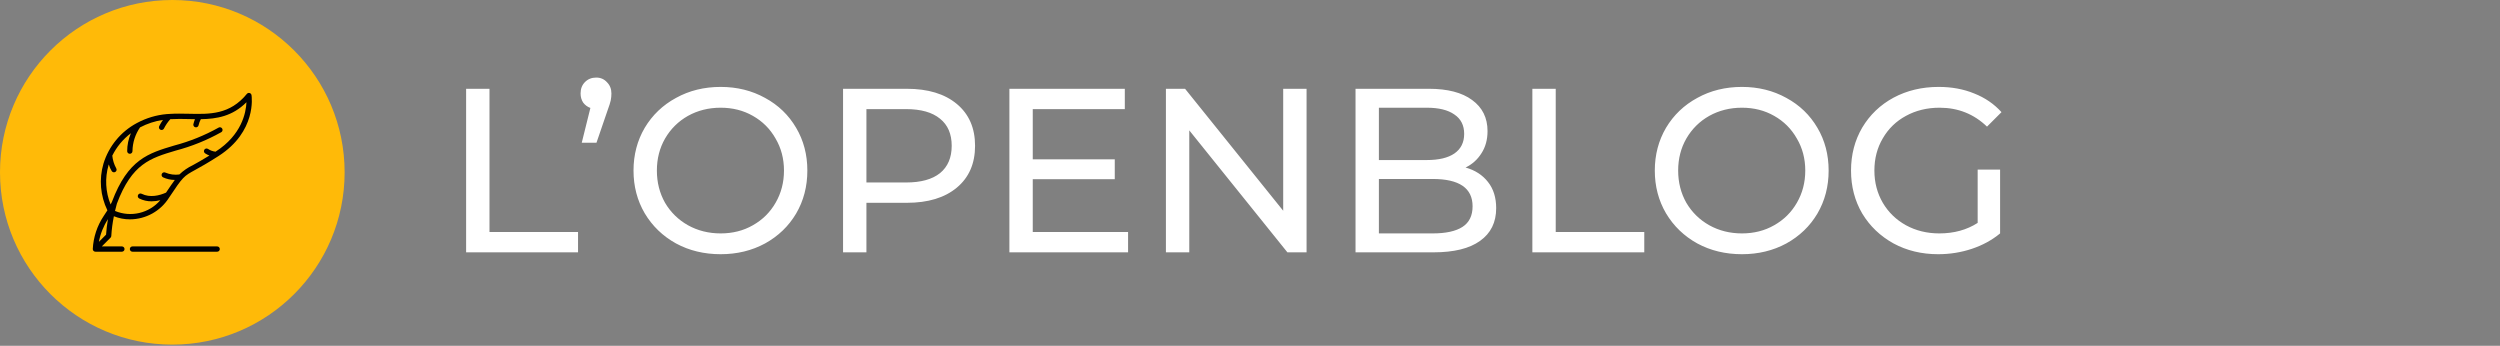 <svg width="2140" height="296" viewBox="0 0 2140 296" fill="none" xmlns="http://www.w3.org/2000/svg">
<rect x="0" y="0" width="2140" height="296" fill="#808080" stroke="none"/>
<path d="M399 76H419V198.6H494.8V216H399V76ZM510.375 66.4C514.108 66.4 517.175 67.733 519.575 70.4C522.108 72.933 523.375 76.133 523.375 80C523.375 82 523.175 84 522.775 86C522.375 87.867 521.508 90.6 520.175 94.2L510.575 122.2H497.975L505.375 92.4C502.842 91.467 500.775 89.933 499.175 87.8C497.708 85.533 496.975 82.933 496.975 80C496.975 76 498.242 72.733 500.775 70.2C503.308 67.667 506.508 66.4 510.375 66.4ZM616.888 217.6C602.754 217.6 590.021 214.533 578.688 208.4C567.354 202.133 558.421 193.533 551.888 182.6C545.488 171.667 542.288 159.467 542.288 146C542.288 132.533 545.488 120.333 551.888 109.4C558.421 98.467 567.354 89.933 578.688 83.8C590.021 77.533 602.754 74.4 616.888 74.4C630.888 74.4 643.554 77.533 654.888 83.8C666.221 89.933 675.088 98.467 681.488 109.4C687.888 120.2 691.088 132.4 691.088 146C691.088 159.6 687.888 171.867 681.488 182.8C675.088 193.6 666.221 202.133 654.888 208.4C643.554 214.533 630.888 217.6 616.888 217.6ZM616.888 199.8C627.154 199.8 636.354 197.467 644.488 192.8C652.754 188.133 659.221 181.733 663.888 173.6C668.688 165.333 671.088 156.133 671.088 146C671.088 135.867 668.688 126.733 663.888 118.6C659.221 110.333 652.754 103.867 644.488 99.2C636.354 94.533 627.154 92.2 616.888 92.2C606.621 92.2 597.288 94.533 588.888 99.2C580.621 103.867 574.088 110.333 569.288 118.6C564.621 126.733 562.288 135.867 562.288 146C562.288 156.133 564.621 165.333 569.288 173.6C574.088 181.733 580.621 188.133 588.888 192.8C597.288 197.467 606.621 199.8 616.888 199.8ZM776.256 76C794.39 76 808.656 80.333 819.056 89C829.456 97.667 834.656 109.6 834.656 124.8C834.656 140 829.456 151.933 819.056 160.6C808.656 169.267 794.39 173.6 776.256 173.6H741.656V216H721.656V76H776.256ZM775.656 156.2C788.323 156.2 797.99 153.533 804.656 148.2C811.323 142.733 814.656 134.933 814.656 124.8C814.656 114.667 811.323 106.933 804.656 101.6C797.99 96.133 788.323 93.4 775.656 93.4H741.656V156.2H775.656ZM965.639 198.6V216H864.039V76H962.839V93.4H884.039V136.4H954.239V153.4H884.039V198.6H965.639ZM1118.42 76V216H1102.02L1018.02 111.6V216H998.023V76H1014.42L1098.42 180.4V76H1118.42ZM1254.53 143.4C1262.66 145.667 1269.06 149.8 1273.73 155.8C1278.39 161.667 1280.73 169.133 1280.73 178.2C1280.73 190.333 1276.13 199.667 1266.93 206.2C1257.86 212.733 1244.59 216 1227.13 216H1160.33V76H1223.13C1239.13 76 1251.46 79.2 1260.13 85.6C1268.93 92 1273.33 100.867 1273.33 112.2C1273.33 119.533 1271.59 125.867 1268.13 131.2C1264.79 136.533 1260.26 140.6 1254.53 143.4ZM1180.33 92.2V137H1221.33C1231.59 137 1239.46 135.133 1244.93 131.4C1250.53 127.533 1253.33 121.933 1253.33 114.6C1253.33 107.267 1250.53 101.733 1244.93 98C1239.46 94.133 1231.59 92.2 1221.33 92.2H1180.33ZM1226.33 199.8C1237.66 199.8 1246.19 197.933 1251.93 194.2C1257.66 190.467 1260.53 184.6 1260.53 176.6C1260.53 161 1249.13 153.2 1226.33 153.2H1180.33V199.8H1226.33ZM1311.7 76H1331.7V198.6H1407.5V216H1311.7V76ZM1491.11 217.6C1476.97 217.6 1464.24 214.533 1452.91 208.4C1441.57 202.133 1432.64 193.533 1426.11 182.6C1419.71 171.667 1416.51 159.467 1416.51 146C1416.51 132.533 1419.71 120.333 1426.11 109.4C1432.64 98.467 1441.57 89.933 1452.91 83.8C1464.24 77.533 1476.97 74.4 1491.11 74.4C1505.11 74.4 1517.77 77.533 1529.11 83.8C1540.44 89.933 1549.31 98.467 1555.71 109.4C1562.11 120.2 1565.31 132.4 1565.31 146C1565.31 159.6 1562.11 171.867 1555.71 182.8C1549.31 193.6 1540.44 202.133 1529.11 208.4C1517.77 214.533 1505.11 217.6 1491.11 217.6ZM1491.11 199.8C1501.37 199.8 1510.57 197.467 1518.71 192.8C1526.97 188.133 1533.44 181.733 1538.11 173.6C1542.91 165.333 1545.31 156.133 1545.31 146C1545.31 135.867 1542.91 126.733 1538.11 118.6C1533.44 110.333 1526.97 103.867 1518.71 99.2C1510.57 94.533 1501.37 92.2 1491.11 92.2C1480.84 92.2 1471.51 94.533 1463.11 99.2C1454.84 103.867 1448.31 110.333 1443.51 118.6C1438.84 126.733 1436.51 135.867 1436.51 146C1436.51 156.133 1438.84 165.333 1443.51 173.6C1448.31 181.733 1454.84 188.133 1463.11 192.8C1471.51 197.467 1480.84 199.8 1491.11 199.8ZM1692.88 145.2H1712.08V199.8C1705.14 205.533 1697.08 209.933 1687.87 213C1678.68 216.067 1669.08 217.6 1659.08 217.6C1644.94 217.6 1632.21 214.533 1620.88 208.4C1609.54 202.133 1600.61 193.6 1594.08 182.8C1587.68 171.867 1584.48 159.6 1584.48 146C1584.48 132.4 1587.68 120.133 1594.08 109.2C1600.61 98.267 1609.54 89.733 1620.88 83.6C1632.34 77.467 1645.21 74.4 1659.48 74.4C1670.68 74.4 1680.81 76.267 1689.88 80C1699.08 83.6 1706.88 88.933 1713.28 96L1700.88 108.4C1689.68 97.6 1676.14 92.2 1660.28 92.2C1649.61 92.2 1640.01 94.533 1631.48 99.2C1623.08 103.733 1616.48 110.133 1611.68 118.4C1606.88 126.533 1604.48 135.733 1604.48 146C1604.48 156.133 1606.88 165.333 1611.68 173.6C1616.48 181.733 1623.08 188.133 1631.48 192.8C1640.01 197.467 1649.54 199.8 1660.08 199.8C1672.61 199.8 1683.54 196.8 1692.88 190.8V145.2Z" fill="white"/>
<circle cx="147.5" cy="147.5" r="147.5" fill="#FFBA08"/>
<g clip-path="url(#clip0_715:1599)">
<path d="M213.666 79.62C212.804 79.385 211.883 79.68 211.317 80.372C196.738 98.191 179.641 97.802 161.56 97.38C156.089 97.258 150.46 97.154 144.796 97.532C144.671 97.529 144.546 97.537 144.422 97.557C143.824 97.598 143.229 97.618 142.633 97.672C133.848 98.453 125.31 100.995 117.529 105.148C117.346 105.215 117.173 105.306 117.014 105.417C103.335 112.758 93.112 125.208 88.573 140.054C84.665 153.338 85.863 167.603 91.933 180.048C91.224 181.181 90.288 182.608 88.859 184.753C83.18 193.197 79.915 203.031 79.417 213.194C79.417 214.445 80.431 215.46 81.682 215.46H104.335C105.587 215.46 106.601 214.445 106.601 213.194C106.601 211.943 105.587 210.929 104.335 210.929H87.151L94.611 203.469C95.016 203.065 95.253 202.522 95.274 201.949C95.612 196.289 96.35 190.66 97.483 185.104C101.859 186.887 106.544 187.788 111.27 187.757C124.879 187.704 137.511 180.675 144.731 169.139C156.721 151.152 157.115 150.937 167.193 145.384C171.615 142.947 177.675 139.61 187.112 133.541C219.69 112.614 215.504 82.724 215.309 81.462C215.173 80.577 214.529 79.856 213.666 79.62V79.62ZM90.791 200.882L84.657 207.015C85.939 200.096 88.572 193.497 92.406 187.596C91.627 191.992 91.088 196.428 90.791 200.882V200.882ZM184.661 129.738L184.496 129.842C182.201 129.583 180.002 128.777 178.083 127.493C177.042 126.799 175.635 127.08 174.941 128.12C174.246 129.161 174.527 130.568 175.568 131.262C176.725 132.02 177.961 132.651 179.254 133.143C172.943 137.041 168.455 139.522 165.005 141.422C160.776 143.425 156.902 146.103 153.534 149.351C149.483 149.9 145.359 149.345 141.598 147.743C140.479 147.18 139.116 147.63 138.553 148.748C137.99 149.867 138.44 151.23 139.559 151.793C142.715 153.269 146.158 154.028 149.642 154.018C147.646 156.684 145.272 160.181 142.121 164.891C136.458 167.397 128.429 169.465 121.203 165.858C120.085 165.312 118.736 165.77 118.181 166.883C117.626 167.997 118.073 169.35 119.182 169.913C122.47 171.538 126.094 172.367 129.761 172.335C132.284 172.316 134.794 171.989 137.237 171.361C127.677 182.526 112.005 186.248 98.446 180.574C98.912 178.569 99.436 176.496 100.045 174.344C112.944 140.061 128.683 135.381 150.462 128.893C164.012 125.323 177.056 120.056 189.285 113.215C190.022 112.829 190.489 112.07 190.5 111.238C190.511 110.406 190.065 109.635 189.339 109.229C188.612 108.824 187.722 108.849 187.019 109.296C175.1 115.95 162.39 121.078 149.189 124.557C127.029 131.151 109.523 136.364 95.834 172.734L94.844 174.709L94.685 175.026C90.311 164.324 89.69 152.455 92.923 141.354C92.984 141.153 93.066 140.96 93.129 140.759C93.693 142.782 94.546 144.713 95.664 146.492C96.358 147.533 97.765 147.814 98.806 147.12C99.847 146.425 100.128 145.019 99.433 143.978C97.616 140.655 96.49 136.998 96.124 133.229C99.872 125.674 105.331 119.099 112.067 114.026C109.977 118.875 108.888 124.097 108.866 129.378C108.866 130.629 109.88 131.643 111.131 131.643C112.383 131.643 113.397 130.629 113.397 129.378C113.489 122.11 115.742 115.034 119.869 109.051C125.999 105.805 132.641 103.635 139.504 102.633C138.302 104.331 137.228 106.116 136.29 107.973C135.926 108.696 135.975 109.559 136.42 110.236C136.864 110.914 137.636 111.302 138.445 111.256C139.254 111.209 139.976 110.735 140.34 110.012C141.799 107.122 143.626 104.434 145.777 102.015C151.012 101.705 156.302 101.788 161.446 101.915C163.259 101.958 165.082 101.997 166.903 102.02C166.358 103.374 165.908 104.765 165.558 106.183C165.363 106.969 165.602 107.799 166.185 108.361C166.768 108.923 167.606 109.131 168.384 108.907C169.163 108.683 169.762 108.061 169.957 107.275C170.395 105.452 171.046 103.686 171.896 102.015C185.434 101.809 198.935 99.593 210.971 87.517C210.563 96.615 206.818 115.494 184.661 129.738V129.738Z" fill="black"/>
<path d="M185.887 215.46C187.138 215.46 188.152 214.446 188.152 213.194C188.152 211.943 187.138 210.929 185.887 210.929H113.397C112.146 210.929 111.131 211.943 111.131 213.194C111.131 214.446 112.146 215.46 113.397 215.46H185.887Z" fill="black"/>
</g>
<defs>
<clipPath id="clip0_715:1599">
<rect width="136.166" height="137.472" fill="white" transform="translate(79.417 78.764)"/>
</clipPath>
</defs>
</svg>
